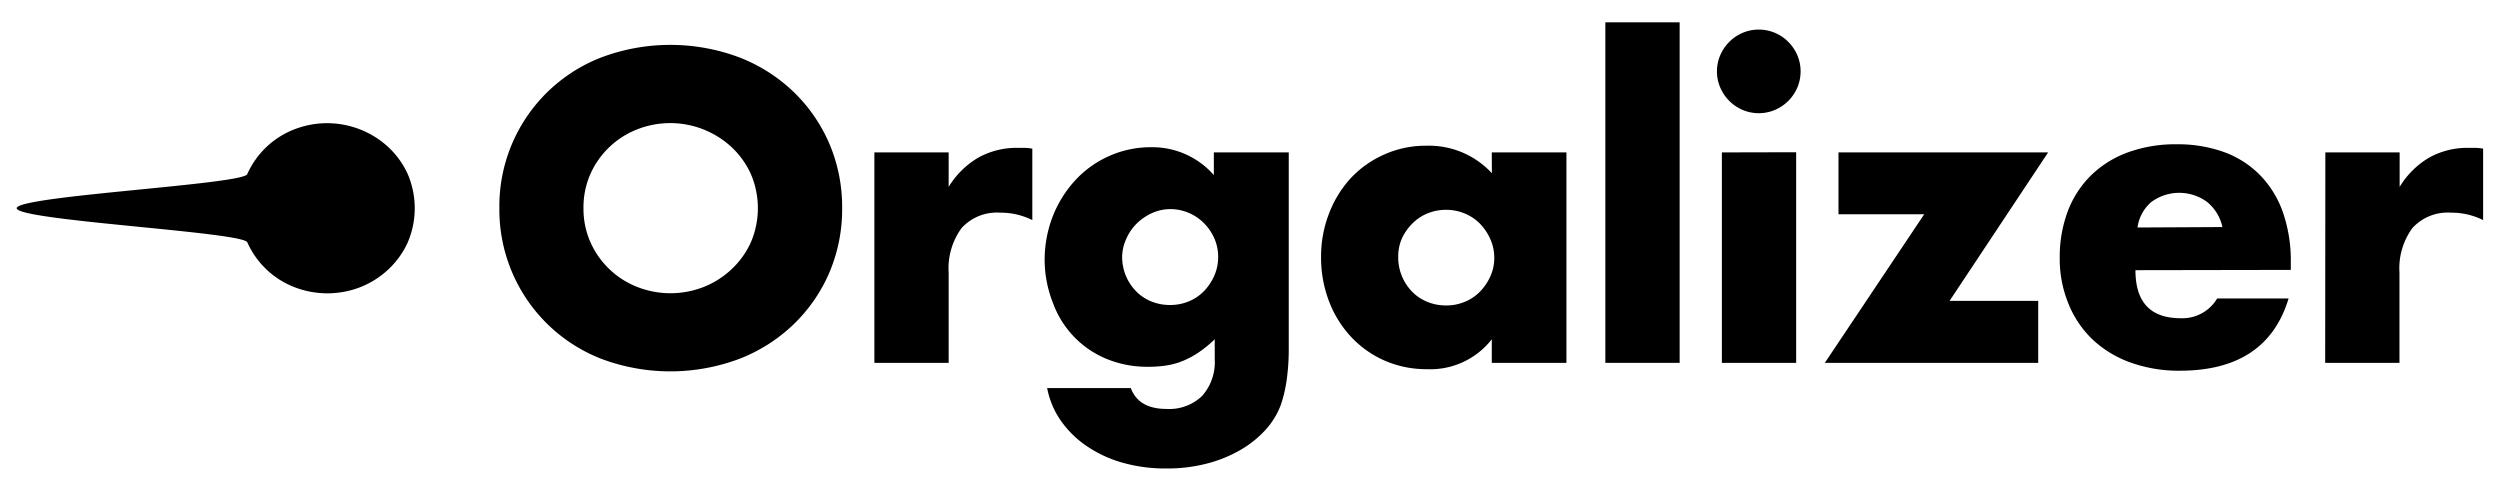 <svg id="Warstwa_1" data-name="Warstwa 1" xmlns="http://www.w3.org/2000/svg" viewBox="0 0 280 55"><title>logo</title><path d="M55.93,23.32A17.86,17.86,0,0,1,67.35,6.43a22,22,0,0,1,15.46,0,18.27,18.27,0,0,1,6.09,3.88,17.79,17.79,0,0,1,4,5.81,18.12,18.12,0,0,1,1.42,7.19,18.12,18.12,0,0,1-1.42,7.19,17.79,17.79,0,0,1-4,5.81,18.26,18.26,0,0,1-6.09,3.88,22,22,0,0,1-15.46,0A17.92,17.92,0,0,1,55.93,23.32Zm9.42,0a9.22,9.22,0,0,0,.78,3.81,9.54,9.54,0,0,0,5.22,5,10.2,10.2,0,0,0,7.49,0,9.82,9.82,0,0,0,3.12-2,9.46,9.46,0,0,0,2.14-3,9.7,9.7,0,0,0,0-7.63,9.48,9.48,0,0,0-2.14-3,10.11,10.11,0,0,0-10.62-2,9.54,9.54,0,0,0-5.22,5A9.23,9.23,0,0,0,65.35,23.32Z"/><path d="M1.87,23.32c0,1.38,25.31,2.65,25.83,3.82a9.54,9.54,0,0,0,5.22,5,10.2,10.2,0,0,0,7.49,0,9.82,9.82,0,0,0,3.12-2,9.46,9.46,0,0,0,2.14-3,9.7,9.7,0,0,0,0-7.63,9.48,9.48,0,0,0-2.14-3,10.11,10.11,0,0,0-10.62-2,9.54,9.54,0,0,0-5.22,5C27.18,20.67,1.87,21.94,1.87,23.32Z"/><path d="M97.93,17.07h8.32v3.86a9.56,9.56,0,0,1,3.26-3.24,8.78,8.78,0,0,1,4.5-1.13h.71a5.11,5.11,0,0,1,.9.09v8a7.9,7.9,0,0,0-3.58-.83,5.35,5.35,0,0,0-4.34,1.72,7.64,7.64,0,0,0-1.45,5V40.64H97.93Z"/><path d="M144.34,17.07V39a24.54,24.54,0,0,1-.23,3.54,15.34,15.34,0,0,1-.64,2.76,8.67,8.67,0,0,1-1.72,2.83,11.59,11.59,0,0,1-2.83,2.27,15,15,0,0,1-3.75,1.52,17.72,17.72,0,0,1-4.53.55,17.53,17.53,0,0,1-5.06-.69,13.77,13.77,0,0,1-4-1.91,11.11,11.11,0,0,1-2.83-2.85,9.46,9.46,0,0,1-1.47-3.56h9.37q.87,2.34,4,2.34a5.29,5.29,0,0,0,4-1.47,5.69,5.69,0,0,0,1.4-4.09V38a13.92,13.92,0,0,1-1.77,1.45,10,10,0,0,1-1.72.94,8.22,8.22,0,0,1-1.84.53,12.92,12.92,0,0,1-2.11.16,12,12,0,0,1-4.64-.87,10.72,10.72,0,0,1-6-6.18A13.24,13.24,0,0,1,117,29.2a13.54,13.54,0,0,1,.92-5,13,13,0,0,1,2.5-4,11.52,11.52,0,0,1,3.77-2.71,11.4,11.4,0,0,1,4.76-1,9.14,9.14,0,0,1,7,3.12V17.07ZM125.68,28.74a5.5,5.5,0,0,0,1.54,3.86,5,5,0,0,0,1.7,1.15,5.48,5.48,0,0,0,2.14.41,5.37,5.37,0,0,0,2.09-.41,5.06,5.06,0,0,0,1.7-1.15A5.85,5.85,0,0,0,136,30.88a5.28,5.28,0,0,0,0-4.2,5.74,5.74,0,0,0-1.17-1.7,5.32,5.32,0,0,0-1.72-1.15,5.25,5.25,0,0,0-2-.41,5,5,0,0,0-2.07.44,6,6,0,0,0-1.7,1.15,5.42,5.42,0,0,0-1.17,1.68A5,5,0,0,0,125.68,28.74Z"/><path d="M167.08,17.07h8.36V40.64h-8.36V38a8.73,8.73,0,0,1-7.22,3.35,11.72,11.72,0,0,1-4.73-.94,11.4,11.4,0,0,1-3.77-2.64,12.18,12.18,0,0,1-2.5-4,13.67,13.67,0,0,1-.9-5,13.28,13.28,0,0,1,.87-4.8,12.35,12.35,0,0,1,2.44-4A11.49,11.49,0,0,1,155,17.32a11.36,11.36,0,0,1,4.78-1,9.6,9.6,0,0,1,7.31,3.08ZM156.6,28.79a5.5,5.5,0,0,0,1.54,3.86,5,5,0,0,0,1.7,1.15,5.48,5.48,0,0,0,2.14.41,5.36,5.36,0,0,0,2.09-.41,5.06,5.06,0,0,0,1.7-1.15,6,6,0,0,0,1.15-1.7,5,5,0,0,0,.44-2.07,5.12,5.12,0,0,0-.44-2.09,5.87,5.87,0,0,0-1.15-1.72,5.07,5.07,0,0,0-1.7-1.15A5.37,5.37,0,0,0,162,23.5a5.48,5.48,0,0,0-2.14.41,5.06,5.06,0,0,0-1.7,1.15A5.66,5.66,0,0,0,157,26.74,5,5,0,0,0,156.6,28.79Z"/><path d="M188.12,2.5V40.64H179.8V2.5Z"/><path d="M192.3,8a4.52,4.52,0,0,1,.37-1.82,4.77,4.77,0,0,1,2.5-2.5,4.67,4.67,0,0,1,3.63,0,4.77,4.77,0,0,1,2.5,2.5,4.66,4.66,0,0,1,0,3.63,4.77,4.77,0,0,1-2.5,2.5,4.66,4.66,0,0,1-3.63,0,4.77,4.77,0,0,1-2.5-2.5A4.52,4.52,0,0,1,192.3,8Zm8.87,9.05V40.64h-8.32V17.07Z"/><path d="M218.35,33.7h9.93v6.94h-23.9L215.51,24h-9.6V17.07h23.48Z"/><path d="M239.17,30.26q0,5.38,5.06,5.38a4.52,4.52,0,0,0,4.09-2.21h8q-2.44,8.09-12.18,8.09a16,16,0,0,1-5.47-.9,12.2,12.2,0,0,1-4.25-2.55,11.36,11.36,0,0,1-2.73-4,13.17,13.17,0,0,1-1-5.15,14.56,14.56,0,0,1,.92-5.31,11.16,11.16,0,0,1,2.62-4,11.6,11.6,0,0,1,4.11-2.55,15.56,15.56,0,0,1,5.45-.9,15.23,15.23,0,0,1,5.38.9,10.89,10.89,0,0,1,4,2.6,11.29,11.29,0,0,1,2.53,4.16,16.49,16.49,0,0,1,.87,5.54v.87Zm9.74-4.83a5,5,0,0,0-1.7-2.8,5.27,5.27,0,0,0-6.27,0,4.57,4.57,0,0,0-1.54,2.85Z"/><path d="M260.44,17.07h8.32v3.86A9.56,9.56,0,0,1,272,17.69a8.78,8.78,0,0,1,4.5-1.13h.71a5.11,5.11,0,0,1,.9.09v8a7.9,7.9,0,0,0-3.58-.83,5.35,5.35,0,0,0-4.34,1.72,7.64,7.64,0,0,0-1.45,5V40.64h-8.32Z"/></svg>
